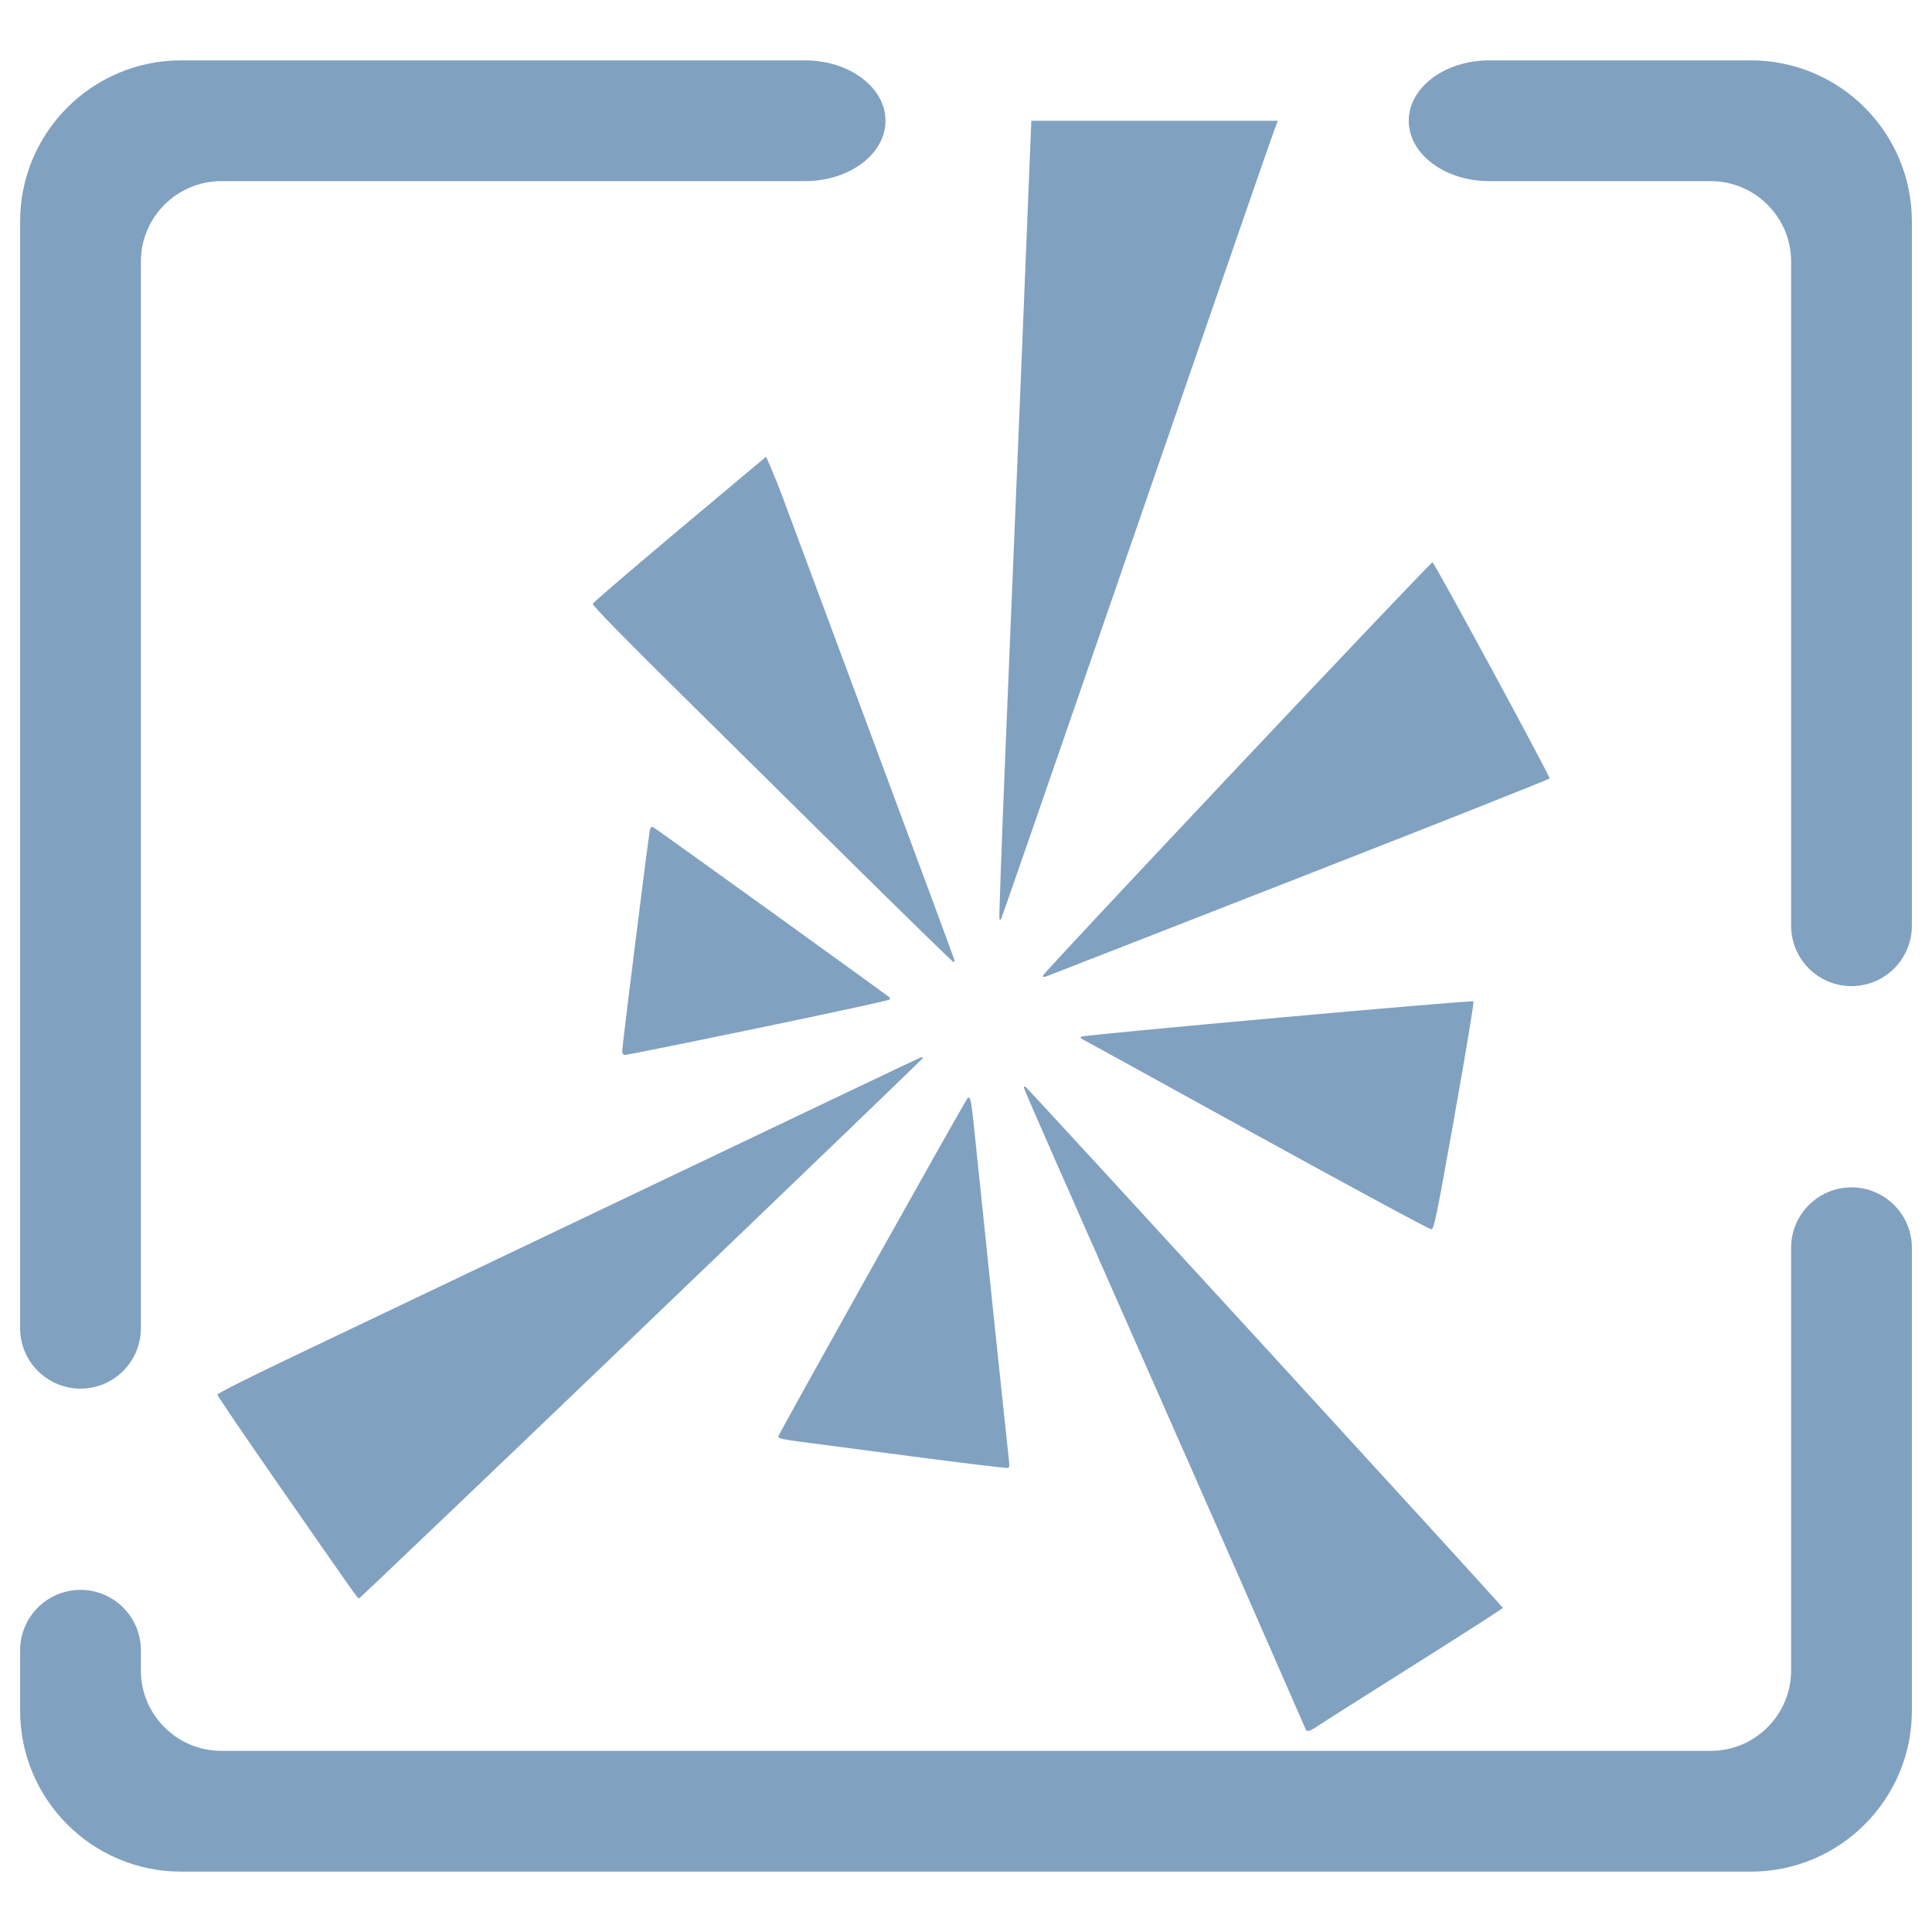 <?xml version="1.0" encoding="UTF-8" standalone="no"?><!-- Generator: Gravit.io --><svg xmlns="http://www.w3.org/2000/svg" xmlns:xlink="http://www.w3.org/1999/xlink" style="isolation:isolate" viewBox="0 0 48 48" width="48pt" height="48pt"><linearGradient id="_lgradient_12" x1="0.062" y1="0.147" x2="0.99" y2="0.987" gradientTransform="matrix(47,0,0,45,0.5,1.5)" gradientUnits="userSpaceOnUse"><stop offset="0%" stop-opacity="1" style="stop-color:rgb(129,161,193)"/><stop offset="98.261%" stop-opacity="1" style="stop-color:rgb(129,161,193)"/></linearGradient><path d=" M 5.5 4.5 C 4.396 4.5 3.5 5.396 3.5 6.5 L 3.5 33 L 3.5 33 C 3.5 33.828 2.828 34.5 2 34.5 L 2 34.5 C 1.172 34.5 0.5 33.828 0.5 33 L 0.5 33 L 0.5 5.5 C 0.5 3.292 2.292 1.5 4.5 1.5 L 20 1.5 C 21.104 1.5 22 2.172 22 3 L 22 3 C 22 3.828 21.104 4.5 20 4.5 L 5.5 4.5 L 5.5 4.5 L 5.5 4.5 Z  M 42.5 4.5 C 43.604 4.5 44.5 5.396 44.5 6.5 L 44.5 23 L 44.5 23 C 44.5 23.828 45.172 24.5 46 24.5 L 46 24.5 C 46.828 24.5 47.5 23.828 47.5 23 L 47.5 23 L 47.5 5.5 C 47.5 3.292 45.708 1.5 43.5 1.5 L 37 1.5 C 35.896 1.5 35 2.172 35 3 L 35 3 C 35 3.828 35.896 4.5 37 4.5 L 42.5 4.5 L 42.5 4.5 L 42.5 4.5 Z  M 44.5 31 L 44.5 31 C 44.5 30.172 45.172 29.5 46 29.5 L 46 29.5 C 46.828 29.5 47.5 30.172 47.5 31 L 47.5 31 L 47.5 42.5 C 47.5 44.708 45.708 46.5 43.5 46.5 L 4.5 46.5 C 2.292 46.5 0.5 44.708 0.5 42.5 L 0.5 41 L 0.5 41 C 0.5 40.172 1.172 39.5 2 39.5 L 2 39.5 C 2.828 39.5 3.5 40.172 3.5 41 L 3.5 41 L 3.5 41.5 C 3.5 42.604 4.396 43.5 5.5 43.5 L 42.5 43.5 C 43.604 43.5 44.5 42.604 44.5 41.5 L 44.5 31 L 44.5 31 Z  M 25.623 3 L 25.607 3.4 C 25.591 3.853 25.255 12.039 24.986 18.512 C 24.888 20.876 24.818 22.822 24.83 22.834 C 24.842 22.846 24.86 22.849 24.869 22.84 C 24.879 22.831 25.987 19.636 27.332 15.74 C 30.828 5.615 31.566 3.479 31.662 3.225 L 31.748 3 L 25.623 3 L 25.623 3 Z  M 19.033 11.348 C 19.033 11.348 14.764 14.909 14.728 15.002 C 14.714 15.039 15.426 15.769 16.814 17.141 C 17.974 18.286 19.987 20.276 21.289 21.563 C 22.591 22.849 23.671 23.9 23.687 23.9 C 23.704 23.9 23.719 23.885 23.719 23.867 L 23.717 23.867 C 23.717 23.849 22.839 21.477 21.766 18.594 C 20.692 15.711 19.649 12.905 19.447 12.359 C 19.245 11.813 19.033 11.348 19.033 11.348 L 19.033 11.348 L 19.033 11.348 Z  M 35.59 13.971 C 35.544 13.955 25.935 24.15 25.916 24.234 C 25.906 24.279 25.927 24.281 26.016 24.25 C 26.077 24.229 28.906 23.123 32.305 21.795 C 35.703 20.467 38.493 19.361 38.5 19.34 C 38.516 19.29 35.643 13.988 35.59 13.971 L 35.59 13.971 L 35.59 13.971 Z  M 16.228 20.551 C 16.186 20.535 16.161 20.556 16.146 20.619 C 16.113 20.761 15.459 25.985 15.459 26.104 C 15.459 26.182 15.48 26.209 15.537 26.209 C 15.579 26.209 17.063 25.91 18.834 25.543 C 20.605 25.176 22.069 24.858 22.09 24.838 C 22.11 24.817 22.118 24.795 22.109 24.787 C 22.005 24.697 16.273 20.568 16.228 20.551 L 16.228 20.551 L 16.228 20.551 Z  M 36.607 24.879 C 36.566 24.842 26.903 25.711 26.861 25.756 C 26.844 25.774 26.847 25.797 26.871 25.807 C 26.892 25.816 28.838 26.887 31.195 28.186 C 33.552 29.484 35.516 30.545 35.559 30.541 C 35.629 30.535 35.677 30.299 36.139 27.721 L 36.137 27.721 C 36.414 26.174 36.625 24.895 36.607 24.879 L 36.607 24.879 L 36.607 24.879 Z  M 22.85 26.283 C 22.799 26.302 19.651 27.802 15.851 29.615 C 12.052 31.428 8.146 33.29 7.172 33.754 C 6.198 34.218 5.4 34.621 5.4 34.648 C 5.4 34.676 6.089 35.69 6.932 36.902 C 8.926 39.772 8.885 39.713 8.92 39.713 C 8.936 39.713 12.091 36.702 15.932 33.021 L 15.932 33.019 C 19.772 29.339 22.92 26.309 22.928 26.287 C 22.938 26.261 22.91 26.26 22.85 26.283 L 22.85 26.283 L 22.85 26.283 Z  M 25.475 26.998 C 25.456 26.991 25.439 27.002 25.439 27.023 C 25.439 27.044 25.808 27.897 26.258 28.916 C 26.707 29.936 28.269 33.473 29.726 36.777 C 31.184 40.082 32.381 42.837 32.408 42.893 L 32.459 43 L 32.539 43 C 32.587 42.973 32.677 42.925 32.68 42.922 C 32.691 42.907 33.744 42.239 35.019 41.436 C 36.295 40.632 37.338 39.963 37.338 39.947 C 37.338 39.912 25.523 27.016 25.475 26.998 L 25.475 26.998 L 25.475 26.998 Z  M 24.082 27.273 C 24.069 27.261 24.055 27.267 24.039 27.285 C 23.96 27.374 19.334 35.642 19.334 35.693 C 19.334 35.736 19.466 35.765 19.873 35.818 C 20.169 35.857 21.44 36.024 22.699 36.189 C 23.958 36.355 25.013 36.48 25.041 36.471 C 25.076 36.458 25.084 36.406 25.068 36.293 C 25.048 36.145 24.36 29.581 24.201 28.02 C 24.149 27.512 24.121 27.311 24.082 27.273 L 24.082 27.273 L 24.082 27.273 Z " fill-rule="evenodd" fill="url(#_lgradient_12)"/></svg>